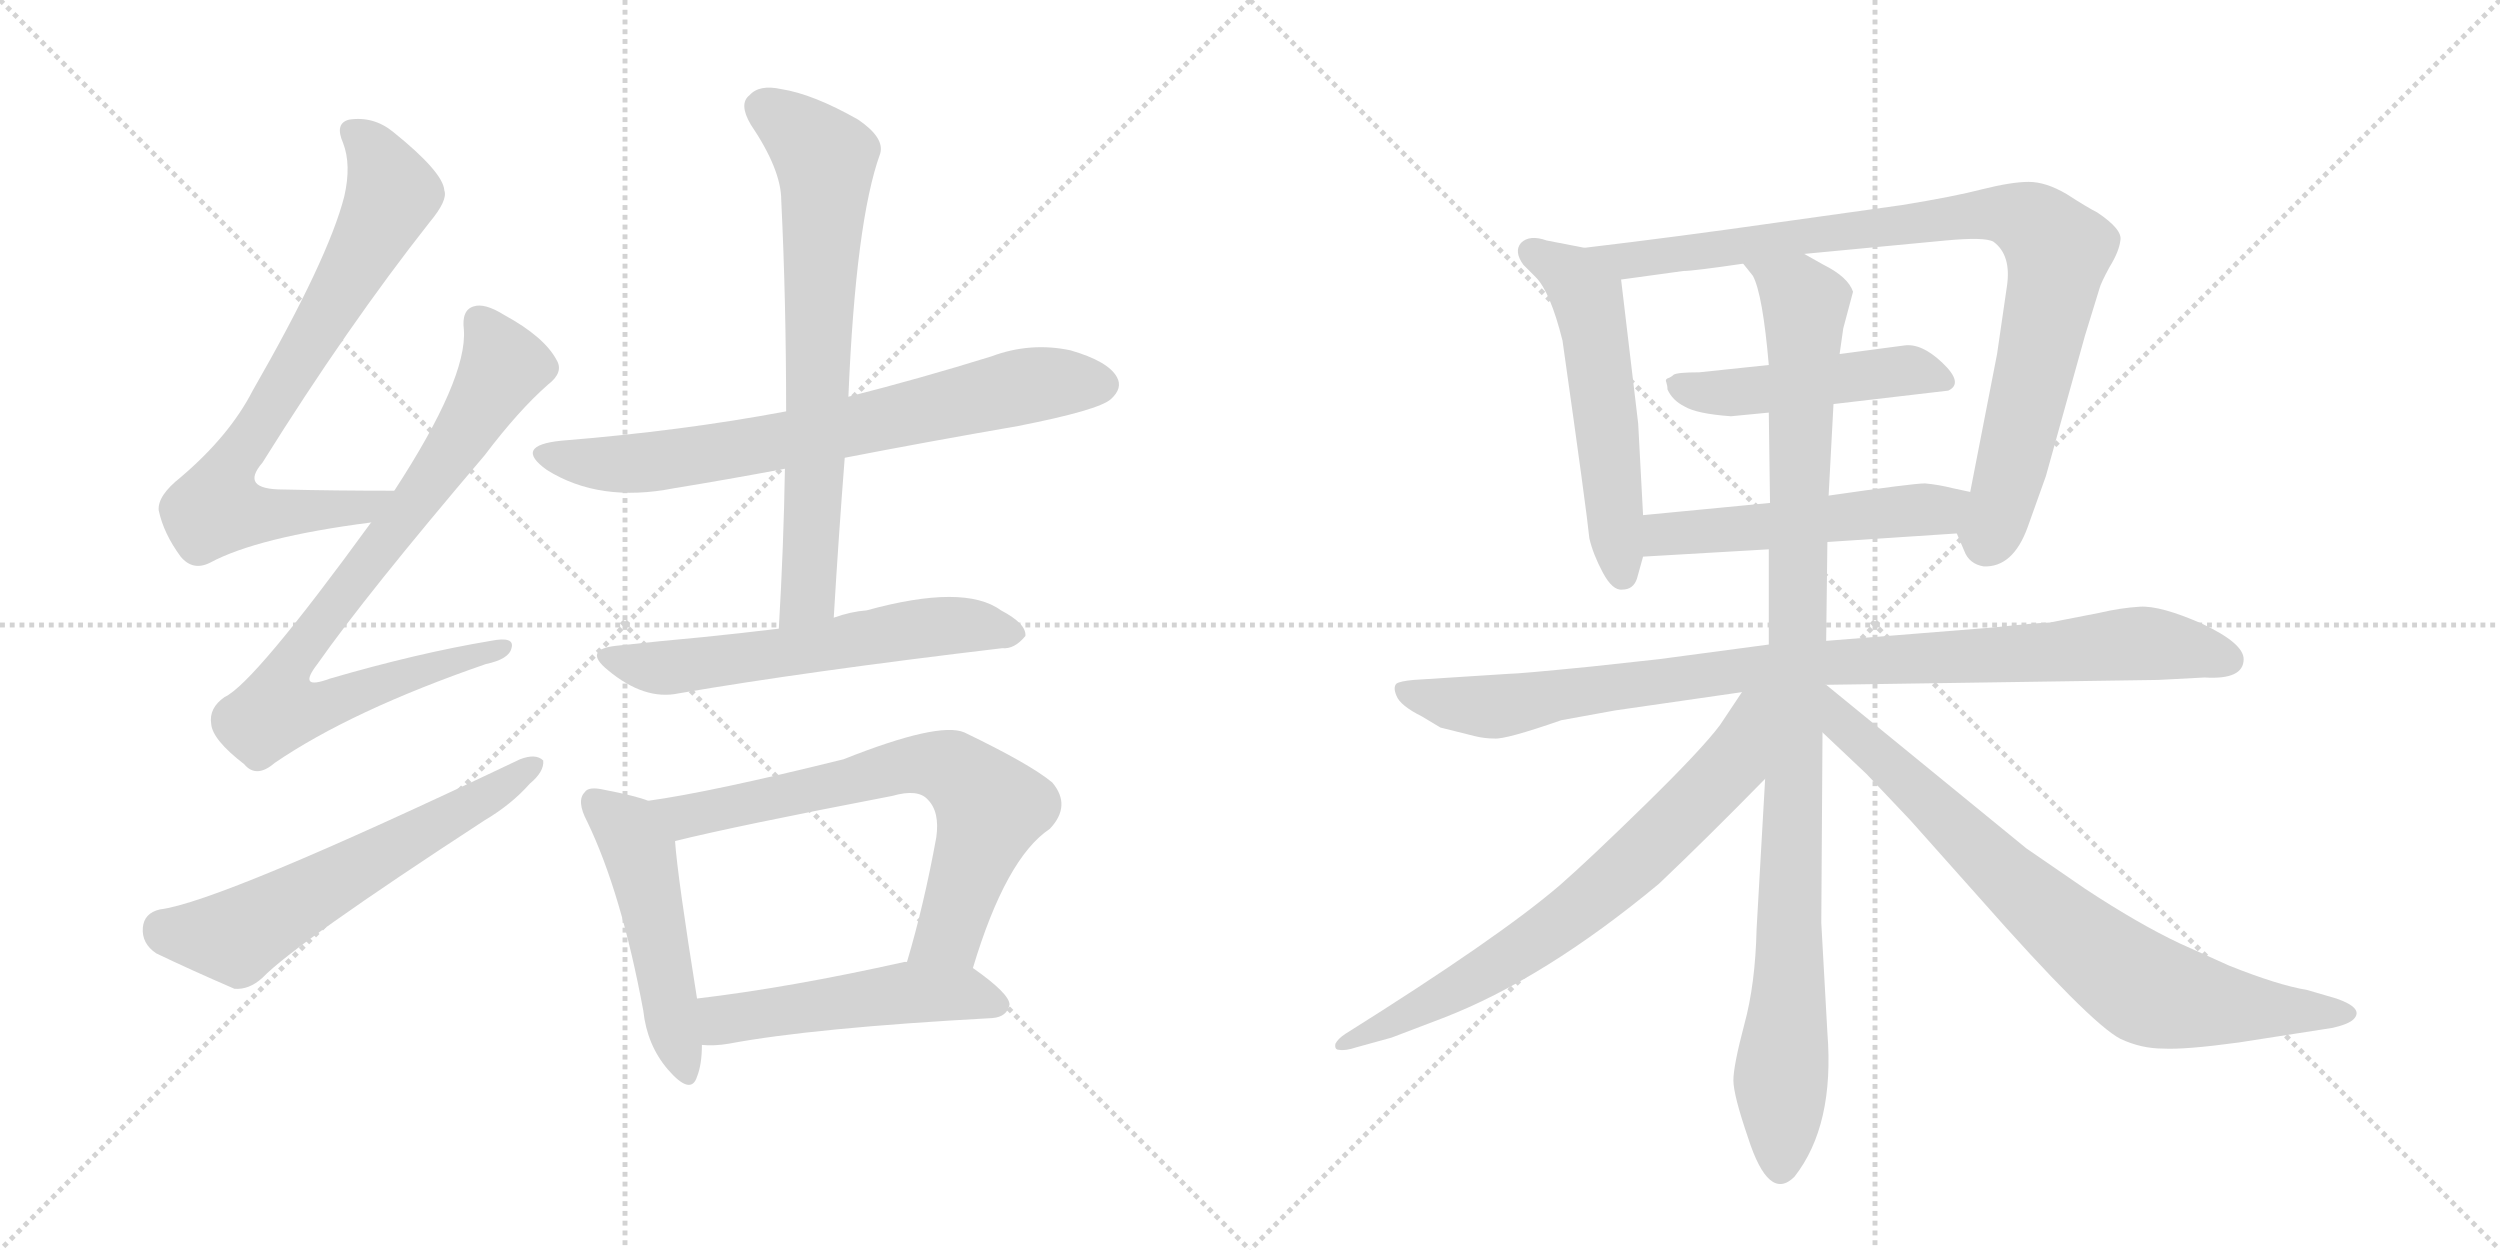 <svg version="1.1" viewBox="0 0 2048 1024" xmlns="http://www.w3.org/2000/svg">
  <g stroke="lightgray" stroke-dasharray="1,1" stroke-width="1" transform="scale(4, 4)">
    <line x1="0" y1="0" x2="256" y2="256"></line>
    <line x1="256" y1="0" x2="0" y2="256"></line>
    <line x1="128" y1="0" x2="128" y2="256"></line>
    <line x1="0" y1="128" x2="256" y2="128"></line>
    <line x1="256" y1="0" x2="512" y2="256"></line>
    <line x1="512" y1="0" x2="256" y2="256"></line>
    <line x1="384" y1="0" x2="384" y2="256"></line>
    <line x1="256" y1="128" x2="512" y2="128"></line>
  </g>
<g transform="scale(1, -1) translate(0, -850)">
   <style type="text/css">
    @keyframes keyframes0 {
      from {
       stroke: black;
       stroke-dashoffset: 754;
       stroke-width: 128;
       }
       71% {
       animation-timing-function: step-end;
       stroke: black;
       stroke-dashoffset: 0;
       stroke-width: 128;
       }
       to {
       stroke: black;
       stroke-width: 1024;
       }
       }
       #make-me-a-hanzi-animation-0 {
         animation: keyframes0 0.864s both;
         animation-delay: 0s;
         animation-timing-function: linear;
       }
    @keyframes keyframes1 {
      from {
       stroke: black;
       stroke-dashoffset: 808;
       stroke-width: 128;
       }
       72% {
       animation-timing-function: step-end;
       stroke: black;
       stroke-dashoffset: 0;
       stroke-width: 128;
       }
       to {
       stroke: black;
       stroke-width: 1024;
       }
       }
       #make-me-a-hanzi-animation-1 {
         animation: keyframes1 0.908s both;
         animation-delay: 0.864s;
         animation-timing-function: linear;
       }
    @keyframes keyframes2 {
      from {
       stroke: black;
       stroke-dashoffset: 600;
       stroke-width: 128;
       }
       66% {
       animation-timing-function: step-end;
       stroke: black;
       stroke-dashoffset: 0;
       stroke-width: 128;
       }
       to {
       stroke: black;
       stroke-width: 1024;
       }
       }
       #make-me-a-hanzi-animation-2 {
         animation: keyframes2 0.738s both;
         animation-delay: 1.771s;
         animation-timing-function: linear;
       }
    @keyframes keyframes3 {
      from {
       stroke: black;
       stroke-dashoffset: 716;
       stroke-width: 128;
       }
       70% {
       animation-timing-function: step-end;
       stroke: black;
       stroke-dashoffset: 0;
       stroke-width: 128;
       }
       to {
       stroke: black;
       stroke-width: 1024;
       }
       }
       #make-me-a-hanzi-animation-3 {
         animation: keyframes3 0.833s both;
         animation-delay: 2.509s;
         animation-timing-function: linear;
       }
    @keyframes keyframes4 {
      from {
       stroke: black;
       stroke-dashoffset: 704;
       stroke-width: 128;
       }
       70% {
       animation-timing-function: step-end;
       stroke: black;
       stroke-dashoffset: 0;
       stroke-width: 128;
       }
       to {
       stroke: black;
       stroke-width: 1024;
       }
       }
       #make-me-a-hanzi-animation-4 {
         animation: keyframes4 0.823s both;
         animation-delay: 3.342s;
         animation-timing-function: linear;
       }
    @keyframes keyframes5 {
      from {
       stroke: black;
       stroke-dashoffset: 590;
       stroke-width: 128;
       }
       66% {
       animation-timing-function: step-end;
       stroke: black;
       stroke-dashoffset: 0;
       stroke-width: 128;
       }
       to {
       stroke: black;
       stroke-width: 1024;
       }
       }
       #make-me-a-hanzi-animation-5 {
         animation: keyframes5 0.73s both;
         animation-delay: 4.165s;
         animation-timing-function: linear;
       }
    @keyframes keyframes6 {
      from {
       stroke: black;
       stroke-dashoffset: 494;
       stroke-width: 128;
       }
       62% {
       animation-timing-function: step-end;
       stroke: black;
       stroke-dashoffset: 0;
       stroke-width: 128;
       }
       to {
       stroke: black;
       stroke-width: 1024;
       }
       }
       #make-me-a-hanzi-animation-6 {
         animation: keyframes6 0.652s both;
         animation-delay: 4.895s;
         animation-timing-function: linear;
       }
    @keyframes keyframes7 {
      from {
       stroke: black;
       stroke-dashoffset: 692;
       stroke-width: 128;
       }
       69% {
       animation-timing-function: step-end;
       stroke: black;
       stroke-dashoffset: 0;
       stroke-width: 128;
       }
       to {
       stroke: black;
       stroke-width: 1024;
       }
       }
       #make-me-a-hanzi-animation-7 {
         animation: keyframes7 0.813s both;
         animation-delay: 5.547s;
         animation-timing-function: linear;
       }
    @keyframes keyframes8 {
      from {
       stroke: black;
       stroke-dashoffset: 504;
       stroke-width: 128;
       }
       62% {
       animation-timing-function: step-end;
       stroke: black;
       stroke-dashoffset: 0;
       stroke-width: 128;
       }
       to {
       stroke: black;
       stroke-width: 1024;
       }
       }
       #make-me-a-hanzi-animation-8 {
         animation: keyframes8 0.66s both;
         animation-delay: 6.36s;
         animation-timing-function: linear;
       }
    @keyframes keyframes9 {
      from {
       stroke: black;
       stroke-dashoffset: 545;
       stroke-width: 128;
       }
       64% {
       animation-timing-function: step-end;
       stroke: black;
       stroke-dashoffset: 0;
       stroke-width: 128;
       }
       to {
       stroke: black;
       stroke-width: 1024;
       }
       }
       #make-me-a-hanzi-animation-9 {
         animation: keyframes9 0.694s both;
         animation-delay: 7.021s;
         animation-timing-function: linear;
       }
    @keyframes keyframes10 {
      from {
       stroke: black;
       stroke-dashoffset: 898;
       stroke-width: 128;
       }
       75% {
       animation-timing-function: step-end;
       stroke: black;
       stroke-dashoffset: 0;
       stroke-width: 128;
       }
       to {
       stroke: black;
       stroke-width: 1024;
       }
       }
       #make-me-a-hanzi-animation-10 {
         animation: keyframes10 0.981s both;
         animation-delay: 7.714s;
         animation-timing-function: linear;
       }
    @keyframes keyframes11 {
      from {
       stroke: black;
       stroke-dashoffset: 477;
       stroke-width: 128;
       }
       61% {
       animation-timing-function: step-end;
       stroke: black;
       stroke-dashoffset: 0;
       stroke-width: 128;
       }
       to {
       stroke: black;
       stroke-width: 1024;
       }
       }
       #make-me-a-hanzi-animation-11 {
         animation: keyframes11 0.638s both;
         animation-delay: 8.695s;
         animation-timing-function: linear;
       }
    @keyframes keyframes12 {
      from {
       stroke: black;
       stroke-dashoffset: 519;
       stroke-width: 128;
       }
       63% {
       animation-timing-function: step-end;
       stroke: black;
       stroke-dashoffset: 0;
       stroke-width: 128;
       }
       to {
       stroke: black;
       stroke-width: 1024;
       }
       }
       #make-me-a-hanzi-animation-12 {
         animation: keyframes12 0.672s both;
         animation-delay: 9.333s;
         animation-timing-function: linear;
       }
    @keyframes keyframes13 {
      from {
       stroke: black;
       stroke-dashoffset: 934;
       stroke-width: 128;
       }
       75% {
       animation-timing-function: step-end;
       stroke: black;
       stroke-dashoffset: 0;
       stroke-width: 128;
       }
       to {
       stroke: black;
       stroke-width: 1024;
       }
       }
       #make-me-a-hanzi-animation-13 {
         animation: keyframes13 1.01s both;
         animation-delay: 10.005s;
         animation-timing-function: linear;
       }
    @keyframes keyframes14 {
      from {
       stroke: black;
       stroke-dashoffset: 1018;
       stroke-width: 128;
       }
       77% {
       animation-timing-function: step-end;
       stroke: black;
       stroke-dashoffset: 0;
       stroke-width: 128;
       }
       to {
       stroke: black;
       stroke-width: 1024;
       }
       }
       #make-me-a-hanzi-animation-14 {
         animation: keyframes14 1.078s both;
         animation-delay: 11.015s;
         animation-timing-function: linear;
       }
    @keyframes keyframes15 {
      from {
       stroke: black;
       stroke-dashoffset: 711;
       stroke-width: 128;
       }
       70% {
       animation-timing-function: step-end;
       stroke: black;
       stroke-dashoffset: 0;
       stroke-width: 128;
       }
       to {
       stroke: black;
       stroke-width: 1024;
       }
       }
       #make-me-a-hanzi-animation-15 {
         animation: keyframes15 0.829s both;
         animation-delay: 12.094s;
         animation-timing-function: linear;
       }
    @keyframes keyframes16 {
      from {
       stroke: black;
       stroke-dashoffset: 779;
       stroke-width: 128;
       }
       72% {
       animation-timing-function: step-end;
       stroke: black;
       stroke-dashoffset: 0;
       stroke-width: 128;
       }
       to {
       stroke: black;
       stroke-width: 1024;
       }
       }
       #make-me-a-hanzi-animation-16 {
         animation: keyframes16 0.884s both;
         animation-delay: 12.923s;
         animation-timing-function: linear;
       }
</style>
<path d="M 323 448 Q 274 448 232 449 Q 196 449 215 471 Q 285 583 352 668 Q 367 686 364 694 Q 363 709 322 742 Q 306 755 286 752 Q 274 749 281 733 Q 288 715 282 689 Q 269 638 207 530 Q 188 493 148 459 Q 129 444 130 432 Q 134 413 148 394 Q 158 382 172 389 Q 211 410 304 422 C 334 426 353 448 323 448 Z" fill="lightgray"></path> 
<path d="M 304 422 Q 208 290 184 279 Q 171 270 173 257 Q 174 244 200 224 Q 210 212 225 225 Q 288 268 398 306 Q 417 310 419 319 Q 422 329 402 325 Q 342 315 270 294 Q 243 284 260 306 Q 300 363 397 477 Q 425 514 449 535 Q 462 545 456 555 Q 446 574 413 592 Q 397 602 388 599 Q 378 596 380 580 Q 383 540 323 448 L 304 422 Z" fill="lightgray"></path> 
<path d="M 131 105 Q 118 102 117 90 Q 116 77 128 69 Q 155 56 192 40 Q 204 39 215 49 Q 242 77 397 178 Q 419 191 434 208 Q 446 218 445 227 Q 439 233 426 228 Q 180 111 131 105 Z" fill="lightgray"></path> 
<path d="M 692 475 Q 759 488 834 501 Q 900 514 910 523 Q 920 532 915 541 Q 908 554 877 563 Q 844 570 812 558 Q 754 540 695 525 L 644 513 Q 559 497 460 489 Q 420 485 448 465 Q 491 438 552 450 Q 595 457 643 466 L 692 475 Z" fill="lightgray"></path> 
<path d="M 683 344 Q 687 411 692 475 L 695 525 Q 701 669 721 724 Q 725 737 703 752 Q 666 773 640 777 Q 622 781 614 772 Q 605 765 615 748 Q 640 711 640 686 Q 644 604 644 513 L 643 466 Q 642 403 638 335 C 636 305 681 314 683 344 Z" fill="lightgray"></path> 
<path d="M 638 335 Q 605 331 575 328 Q 542 325 505 321 Q 477 318 498 301 Q 528 276 556 282 Q 661 300 821 319 Q 831 318 840 329 Q 841 339 820 350 Q 790 372 710 350 Q 697 349 683 344 L 638 335 Z" fill="lightgray"></path> 
<path d="M 531 194 Q 521 198 495 203 Q 482 206 479 201 Q 472 194 481 177 Q 509 119 527 22 Q 530 -6 547 -26 Q 566 -48 571 -32 Q 575 -22 575 -6 L 571 32 Q 555 132 553 161 C 551 187 551 187 531 194 Z" fill="lightgray"></path> 
<path d="M 797 57 Q 824 147 860 171 Q 878 190 862 209 Q 844 224 790 250 Q 769 259 691 228 Q 582 201 531 194 C 501 189 524 154 553 161 Q 601 173 731 198 Q 752 204 760 195 Q 770 185 767 164 Q 757 109 743 62 C 735 33 788 28 797 57 Z" fill="lightgray"></path> 
<path d="M 575 -6 Q 585 -7 597 -5 Q 666 8 813 16 Q 825 17 827 27 Q 827 36 797 57 L 743 62 Q 742 62 741 62 Q 647 41 571 32 C 541 28 545 -5 575 -6 Z" fill="lightgray"></path> 
<path d="M 1346 428 L 1342 503 L 1328 621 C 1326 642 1326 642 1298 647 L 1267 653 Q 1253 658 1246 651 Q 1240 644 1248 633 L 1258 623 Q 1270 611 1280 571 Q 1300 430 1302 409 Q 1305 396 1313 381 Q 1321 366 1329 367 Q 1338 367 1341 376 L 1346 394 L 1346 428 Z" fill="lightgray"></path> 
<path d="M 1478 642 L 1594 653 Q 1626 656 1633 652 Q 1648 641 1644 615 L 1636 560 L 1614 447 C 1608 418 1600 420 1603 413 L 1609 399 Q 1613 388 1625 386 Q 1649 385 1661 418 L 1676 460 L 1708 575 L 1720 614 Q 1721 618 1728 631 Q 1736 644 1737 653 Q 1739 662 1718 676 Q 1710 680 1693 691 Q 1676 701 1662 701 Q 1648 701 1624 695 Q 1601 689 1558 682 L 1458 668 Q 1374 656 1298 647 C 1268 643 1298 617 1328 621 L 1379 628 Q 1387 628 1428 634 L 1478 642 Z" fill="lightgray"></path> 
<path d="M 1502 519 L 1596 530 Q 1609 536 1591 553 Q 1574 569 1560 567 L 1507 560 L 1449 551 L 1392 545 Q 1374 545 1371 543 Q 1369 541 1366 540 Q 1364 539 1365 537 Q 1366 534 1366 531 Q 1370 522 1380 517 Q 1390 511 1418 509 L 1449 512 L 1502 519 Z" fill="lightgray"></path> 
<path d="M 1614 447 L 1600 450 Q 1588 453 1577 454 Q 1567 454 1498 444 L 1450 438 L 1346 428 C 1316 425 1316 392 1346 394 L 1449 400 L 1497 406 L 1603 413 C 1633 415 1643 441 1614 447 Z" fill="lightgray"></path> 
<path d="M 1496 289 L 1768 293 L 1806 295 Q 1838 293 1838 310 Q 1838 323 1804 339 Q 1770 354 1753 353 Q 1737 352 1720 348 L 1679 340 Q 1671 340 1633 336 L 1496 325 L 1449 322 L 1359 310 L 1304 304 Q 1244 298 1236 298 L 1158 293 Q 1147 292 1144 290 Q 1141 287 1144 280 Q 1147 272 1165 263 L 1180 254 L 1208 247 Q 1216 245 1224 245 Q 1233 244 1279 260 L 1323 268 L 1427 283 L 1496 289 Z" fill="lightgray"></path> 
<path d="M 1498 444 L 1502 519 L 1507 560 L 1510 581 L 1518 611 Q 1514 623 1494 633 L 1478 642 C 1452 657 1413 660 1428 634 L 1436 624 Q 1444 609 1449 551 L 1449 512 L 1450 438 L 1449 400 L 1449 322 L 1446 212 L 1439 89 Q 1438 44 1429 11 Q 1420 -23 1420 -35 Q 1420 -47 1432 -82 Q 1449 -135 1470 -114 Q 1503 -72 1497 4 L 1492 94 L 1493 250 L 1496 325 L 1497 406 L 1498 444 Z" fill="lightgray"></path> 
<path d="M 1427 283 L 1409 256 Q 1394 236 1348 191 Q 1302 146 1278 125 Q 1228 82 1102 3 Q 1096 -1 1094 -5 Q 1093 -10 1097 -10 Q 1102 -11 1111 -8 L 1140 0 L 1182 16 Q 1265 48 1359 126 Q 1398 163 1446 212 C 1517 285 1444 308 1427 283 Z" fill="lightgray"></path> 
<path d="M 1493 250 L 1529 216 L 1565 178 L 1622 114 Q 1712 12 1737 -1 Q 1754 -9 1772 -9 Q 1790 -10 1834 -4 L 1911 8 Q 1924 11 1928 15 Q 1937 24 1914 32 L 1890 39 Q 1866 43 1826 59 L 1786 77 Q 1752 93 1708 122 L 1660 155 L 1496 289 L 1495 289 C 1470 306 1471 271 1493 250 Z" fill="lightgray"></path> 
      <clipPath id="make-me-a-hanzi-clip-0">
      <path d="M 323 448 Q 274 448 232 449 Q 196 449 215 471 Q 285 583 352 668 Q 367 686 364 694 Q 363 709 322 742 Q 306 755 286 752 Q 274 749 281 733 Q 288 715 282 689 Q 269 638 207 530 Q 188 493 148 459 Q 129 444 130 432 Q 134 413 148 394 Q 158 382 172 389 Q 211 410 304 422 C 334 426 353 448 323 448 Z" fill="lightgray"></path>
      </clipPath>
      <path clip-path="url(#make-me-a-hanzi-clip-0)" d="M 289 741 L 313 713 L 319 685 L 258 575 L 184 459 L 177 434 L 203 429 L 292 432 L 315 447 " fill="none" id="make-me-a-hanzi-animation-0" stroke-dasharray="626 1252" stroke-linecap="round"></path>

      <clipPath id="make-me-a-hanzi-clip-1">
      <path d="M 304 422 Q 208 290 184 279 Q 171 270 173 257 Q 174 244 200 224 Q 210 212 225 225 Q 288 268 398 306 Q 417 310 419 319 Q 422 329 402 325 Q 342 315 270 294 Q 243 284 260 306 Q 300 363 397 477 Q 425 514 449 535 Q 462 545 456 555 Q 446 574 413 592 Q 397 602 388 599 Q 378 596 380 580 Q 383 540 323 448 L 304 422 Z" fill="lightgray"></path>
      </clipPath>
      <path clip-path="url(#make-me-a-hanzi-clip-1)" d="M 393 586 L 413 550 L 349 451 L 244 316 L 237 276 L 270 274 L 411 319 " fill="none" id="make-me-a-hanzi-animation-1" stroke-dasharray="680 1360" stroke-linecap="round"></path>

      <clipPath id="make-me-a-hanzi-clip-2">
      <path d="M 131 105 Q 118 102 117 90 Q 116 77 128 69 Q 155 56 192 40 Q 204 39 215 49 Q 242 77 397 178 Q 419 191 434 208 Q 446 218 445 227 Q 439 233 426 228 Q 180 111 131 105 Z" fill="lightgray"></path>
      </clipPath>
      <path clip-path="url(#make-me-a-hanzi-clip-2)" d="M 133 89 L 193 82 L 439 224 " fill="none" id="make-me-a-hanzi-animation-2" stroke-dasharray="472 944" stroke-linecap="round"></path>

      <clipPath id="make-me-a-hanzi-clip-3">
      <path d="M 692 475 Q 759 488 834 501 Q 900 514 910 523 Q 920 532 915 541 Q 908 554 877 563 Q 844 570 812 558 Q 754 540 695 525 L 644 513 Q 559 497 460 489 Q 420 485 448 465 Q 491 438 552 450 Q 595 457 643 466 L 692 475 Z" fill="lightgray"></path>
      </clipPath>
      <path clip-path="url(#make-me-a-hanzi-clip-3)" d="M 451 479 L 474 472 L 525 470 L 645 489 L 847 535 L 903 535 " fill="none" id="make-me-a-hanzi-animation-3" stroke-dasharray="588 1176" stroke-linecap="round"></path>

      <clipPath id="make-me-a-hanzi-clip-4">
      <path d="M 683 344 Q 687 411 692 475 L 695 525 Q 701 669 721 724 Q 725 737 703 752 Q 666 773 640 777 Q 622 781 614 772 Q 605 765 615 748 Q 640 711 640 686 Q 644 604 644 513 L 643 466 Q 642 403 638 335 C 636 305 681 314 683 344 Z" fill="lightgray"></path>
      </clipPath>
      <path clip-path="url(#make-me-a-hanzi-clip-4)" d="M 627 761 L 676 720 L 663 368 L 644 342 " fill="none" id="make-me-a-hanzi-animation-4" stroke-dasharray="576 1152" stroke-linecap="round"></path>

      <clipPath id="make-me-a-hanzi-clip-5">
      <path d="M 638 335 Q 605 331 575 328 Q 542 325 505 321 Q 477 318 498 301 Q 528 276 556 282 Q 661 300 821 319 Q 831 318 840 329 Q 841 339 820 350 Q 790 372 710 350 Q 697 349 683 344 L 638 335 Z" fill="lightgray"></path>
      </clipPath>
      <path clip-path="url(#make-me-a-hanzi-clip-5)" d="M 500 312 L 547 303 L 763 337 L 799 338 L 830 331 " fill="none" id="make-me-a-hanzi-animation-5" stroke-dasharray="462 924" stroke-linecap="round"></path>

      <clipPath id="make-me-a-hanzi-clip-6">
      <path d="M 531 194 Q 521 198 495 203 Q 482 206 479 201 Q 472 194 481 177 Q 509 119 527 22 Q 530 -6 547 -26 Q 566 -48 571 -32 Q 575 -22 575 -6 L 571 32 Q 555 132 553 161 C 551 187 551 187 531 194 Z" fill="lightgray"></path>
      </clipPath>
      <path clip-path="url(#make-me-a-hanzi-clip-6)" d="M 487 193 L 514 171 L 524 152 L 560 -26 " fill="none" id="make-me-a-hanzi-animation-6" stroke-dasharray="366 732" stroke-linecap="round"></path>

      <clipPath id="make-me-a-hanzi-clip-7">
      <path d="M 797 57 Q 824 147 860 171 Q 878 190 862 209 Q 844 224 790 250 Q 769 259 691 228 Q 582 201 531 194 C 501 189 524 154 553 161 Q 601 173 731 198 Q 752 204 760 195 Q 770 185 767 164 Q 757 109 743 62 C 735 33 788 28 797 57 Z" fill="lightgray"></path>
      </clipPath>
      <path clip-path="url(#make-me-a-hanzi-clip-7)" d="M 537 190 L 562 181 L 745 224 L 779 220 L 812 188 L 778 86 L 750 67 " fill="none" id="make-me-a-hanzi-animation-7" stroke-dasharray="564 1128" stroke-linecap="round"></path>

      <clipPath id="make-me-a-hanzi-clip-8">
      <path d="M 575 -6 Q 585 -7 597 -5 Q 666 8 813 16 Q 825 17 827 27 Q 827 36 797 57 L 743 62 Q 742 62 741 62 Q 647 41 571 32 C 541 28 545 -5 575 -6 Z" fill="lightgray"></path>
      </clipPath>
      <path clip-path="url(#make-me-a-hanzi-clip-8)" d="M 580 1 L 592 15 L 738 37 L 788 37 L 818 27 " fill="none" id="make-me-a-hanzi-animation-8" stroke-dasharray="376 752" stroke-linecap="round"></path>

      <clipPath id="make-me-a-hanzi-clip-9">
      <path d="M 1346 428 L 1342 503 L 1328 621 C 1326 642 1326 642 1298 647 L 1267 653 Q 1253 658 1246 651 Q 1240 644 1248 633 L 1258 623 Q 1270 611 1280 571 Q 1300 430 1302 409 Q 1305 396 1313 381 Q 1321 366 1329 367 Q 1338 367 1341 376 L 1346 394 L 1346 428 Z" fill="lightgray"></path>
      </clipPath>
      <path clip-path="url(#make-me-a-hanzi-clip-9)" d="M 1255 644 L 1286 626 L 1303 596 L 1329 379 " fill="none" id="make-me-a-hanzi-animation-9" stroke-dasharray="417 834" stroke-linecap="round"></path>

      <clipPath id="make-me-a-hanzi-clip-10">
      <path d="M 1478 642 L 1594 653 Q 1626 656 1633 652 Q 1648 641 1644 615 L 1636 560 L 1614 447 C 1608 418 1600 420 1603 413 L 1609 399 Q 1613 388 1625 386 Q 1649 385 1661 418 L 1676 460 L 1708 575 L 1720 614 Q 1721 618 1728 631 Q 1736 644 1737 653 Q 1739 662 1718 676 Q 1710 680 1693 691 Q 1676 701 1662 701 Q 1648 701 1624 695 Q 1601 689 1558 682 L 1458 668 Q 1374 656 1298 647 C 1268 643 1298 617 1328 621 L 1379 628 Q 1387 628 1428 634 L 1478 642 Z" fill="lightgray"></path>
      </clipPath>
      <path clip-path="url(#make-me-a-hanzi-clip-10)" d="M 1305 645 L 1335 637 L 1358 639 L 1636 675 L 1666 666 L 1686 644 L 1650 475 L 1627 405 " fill="none" id="make-me-a-hanzi-animation-10" stroke-dasharray="770 1540" stroke-linecap="round"></path>

      <clipPath id="make-me-a-hanzi-clip-11">
      <path d="M 1502 519 L 1596 530 Q 1609 536 1591 553 Q 1574 569 1560 567 L 1507 560 L 1449 551 L 1392 545 Q 1374 545 1371 543 Q 1369 541 1366 540 Q 1364 539 1365 537 Q 1366 534 1366 531 Q 1370 522 1380 517 Q 1390 511 1418 509 L 1449 512 L 1502 519 Z" fill="lightgray"></path>
      </clipPath>
      <path clip-path="url(#make-me-a-hanzi-clip-11)" d="M 1372 537 L 1390 529 L 1424 528 L 1563 547 L 1589 540 " fill="none" id="make-me-a-hanzi-animation-11" stroke-dasharray="349 698" stroke-linecap="round"></path>

      <clipPath id="make-me-a-hanzi-clip-12">
      <path d="M 1614 447 L 1600 450 Q 1588 453 1577 454 Q 1567 454 1498 444 L 1450 438 L 1346 428 C 1316 425 1316 392 1346 394 L 1449 400 L 1497 406 L 1603 413 C 1633 415 1643 441 1614 447 Z" fill="lightgray"></path>
      </clipPath>
      <path clip-path="url(#make-me-a-hanzi-clip-12)" d="M 1353 400 L 1361 411 L 1588 432 L 1606 443 " fill="none" id="make-me-a-hanzi-animation-12" stroke-dasharray="391 782" stroke-linecap="round"></path>

      <clipPath id="make-me-a-hanzi-clip-13">
      <path d="M 1496 289 L 1768 293 L 1806 295 Q 1838 293 1838 310 Q 1838 323 1804 339 Q 1770 354 1753 353 Q 1737 352 1720 348 L 1679 340 Q 1671 340 1633 336 L 1496 325 L 1449 322 L 1359 310 L 1304 304 Q 1244 298 1236 298 L 1158 293 Q 1147 292 1144 290 Q 1141 287 1144 280 Q 1147 272 1165 263 L 1180 254 L 1208 247 Q 1216 245 1224 245 Q 1233 244 1279 260 L 1323 268 L 1427 283 L 1496 289 Z" fill="lightgray"></path>
      </clipPath>
      <path clip-path="url(#make-me-a-hanzi-clip-13)" d="M 1152 285 L 1222 271 L 1458 305 L 1750 323 L 1825 310 " fill="none" id="make-me-a-hanzi-animation-13" stroke-dasharray="806 1612" stroke-linecap="round"></path>

      <clipPath id="make-me-a-hanzi-clip-14">
      <path d="M 1498 444 L 1502 519 L 1507 560 L 1510 581 L 1518 611 Q 1514 623 1494 633 L 1478 642 C 1452 657 1413 660 1428 634 L 1436 624 Q 1444 609 1449 551 L 1449 512 L 1450 438 L 1449 400 L 1449 322 L 1446 212 L 1439 89 Q 1438 44 1429 11 Q 1420 -23 1420 -35 Q 1420 -47 1432 -82 Q 1449 -135 1470 -114 Q 1503 -72 1497 4 L 1492 94 L 1493 250 L 1496 325 L 1497 406 L 1498 444 Z" fill="lightgray"></path>
      </clipPath>
      <path clip-path="url(#make-me-a-hanzi-clip-14)" d="M 1435 631 L 1472 610 L 1479 597 L 1459 -107 " fill="none" id="make-me-a-hanzi-animation-14" stroke-dasharray="890 1780" stroke-linecap="round"></path>

      <clipPath id="make-me-a-hanzi-clip-15">
      <path d="M 1427 283 L 1409 256 Q 1394 236 1348 191 Q 1302 146 1278 125 Q 1228 82 1102 3 Q 1096 -1 1094 -5 Q 1093 -10 1097 -10 Q 1102 -11 1111 -8 L 1140 0 L 1182 16 Q 1265 48 1359 126 Q 1398 163 1446 212 C 1517 285 1444 308 1427 283 Z" fill="lightgray"></path>
      </clipPath>
      <path clip-path="url(#make-me-a-hanzi-clip-15)" d="M 1443 278 L 1434 271 L 1418 223 L 1311 119 L 1193 39 L 1101 -4 " fill="none" id="make-me-a-hanzi-animation-15" stroke-dasharray="583 1166" stroke-linecap="round"></path>

      <clipPath id="make-me-a-hanzi-clip-16">
      <path d="M 1493 250 L 1529 216 L 1565 178 L 1622 114 Q 1712 12 1737 -1 Q 1754 -9 1772 -9 Q 1790 -10 1834 -4 L 1911 8 Q 1924 11 1928 15 Q 1937 24 1914 32 L 1890 39 Q 1866 43 1826 59 L 1786 77 Q 1752 93 1708 122 L 1660 155 L 1496 289 L 1495 289 C 1470 306 1471 271 1493 250 Z" fill="lightgray"></path>
      </clipPath>
      <path clip-path="url(#make-me-a-hanzi-clip-16)" d="M 1496 282 L 1509 257 L 1651 124 L 1751 44 L 1805 29 L 1921 20 " fill="none" id="make-me-a-hanzi-animation-16" stroke-dasharray="651 1302" stroke-linecap="round"></path>

</g>
</svg>
